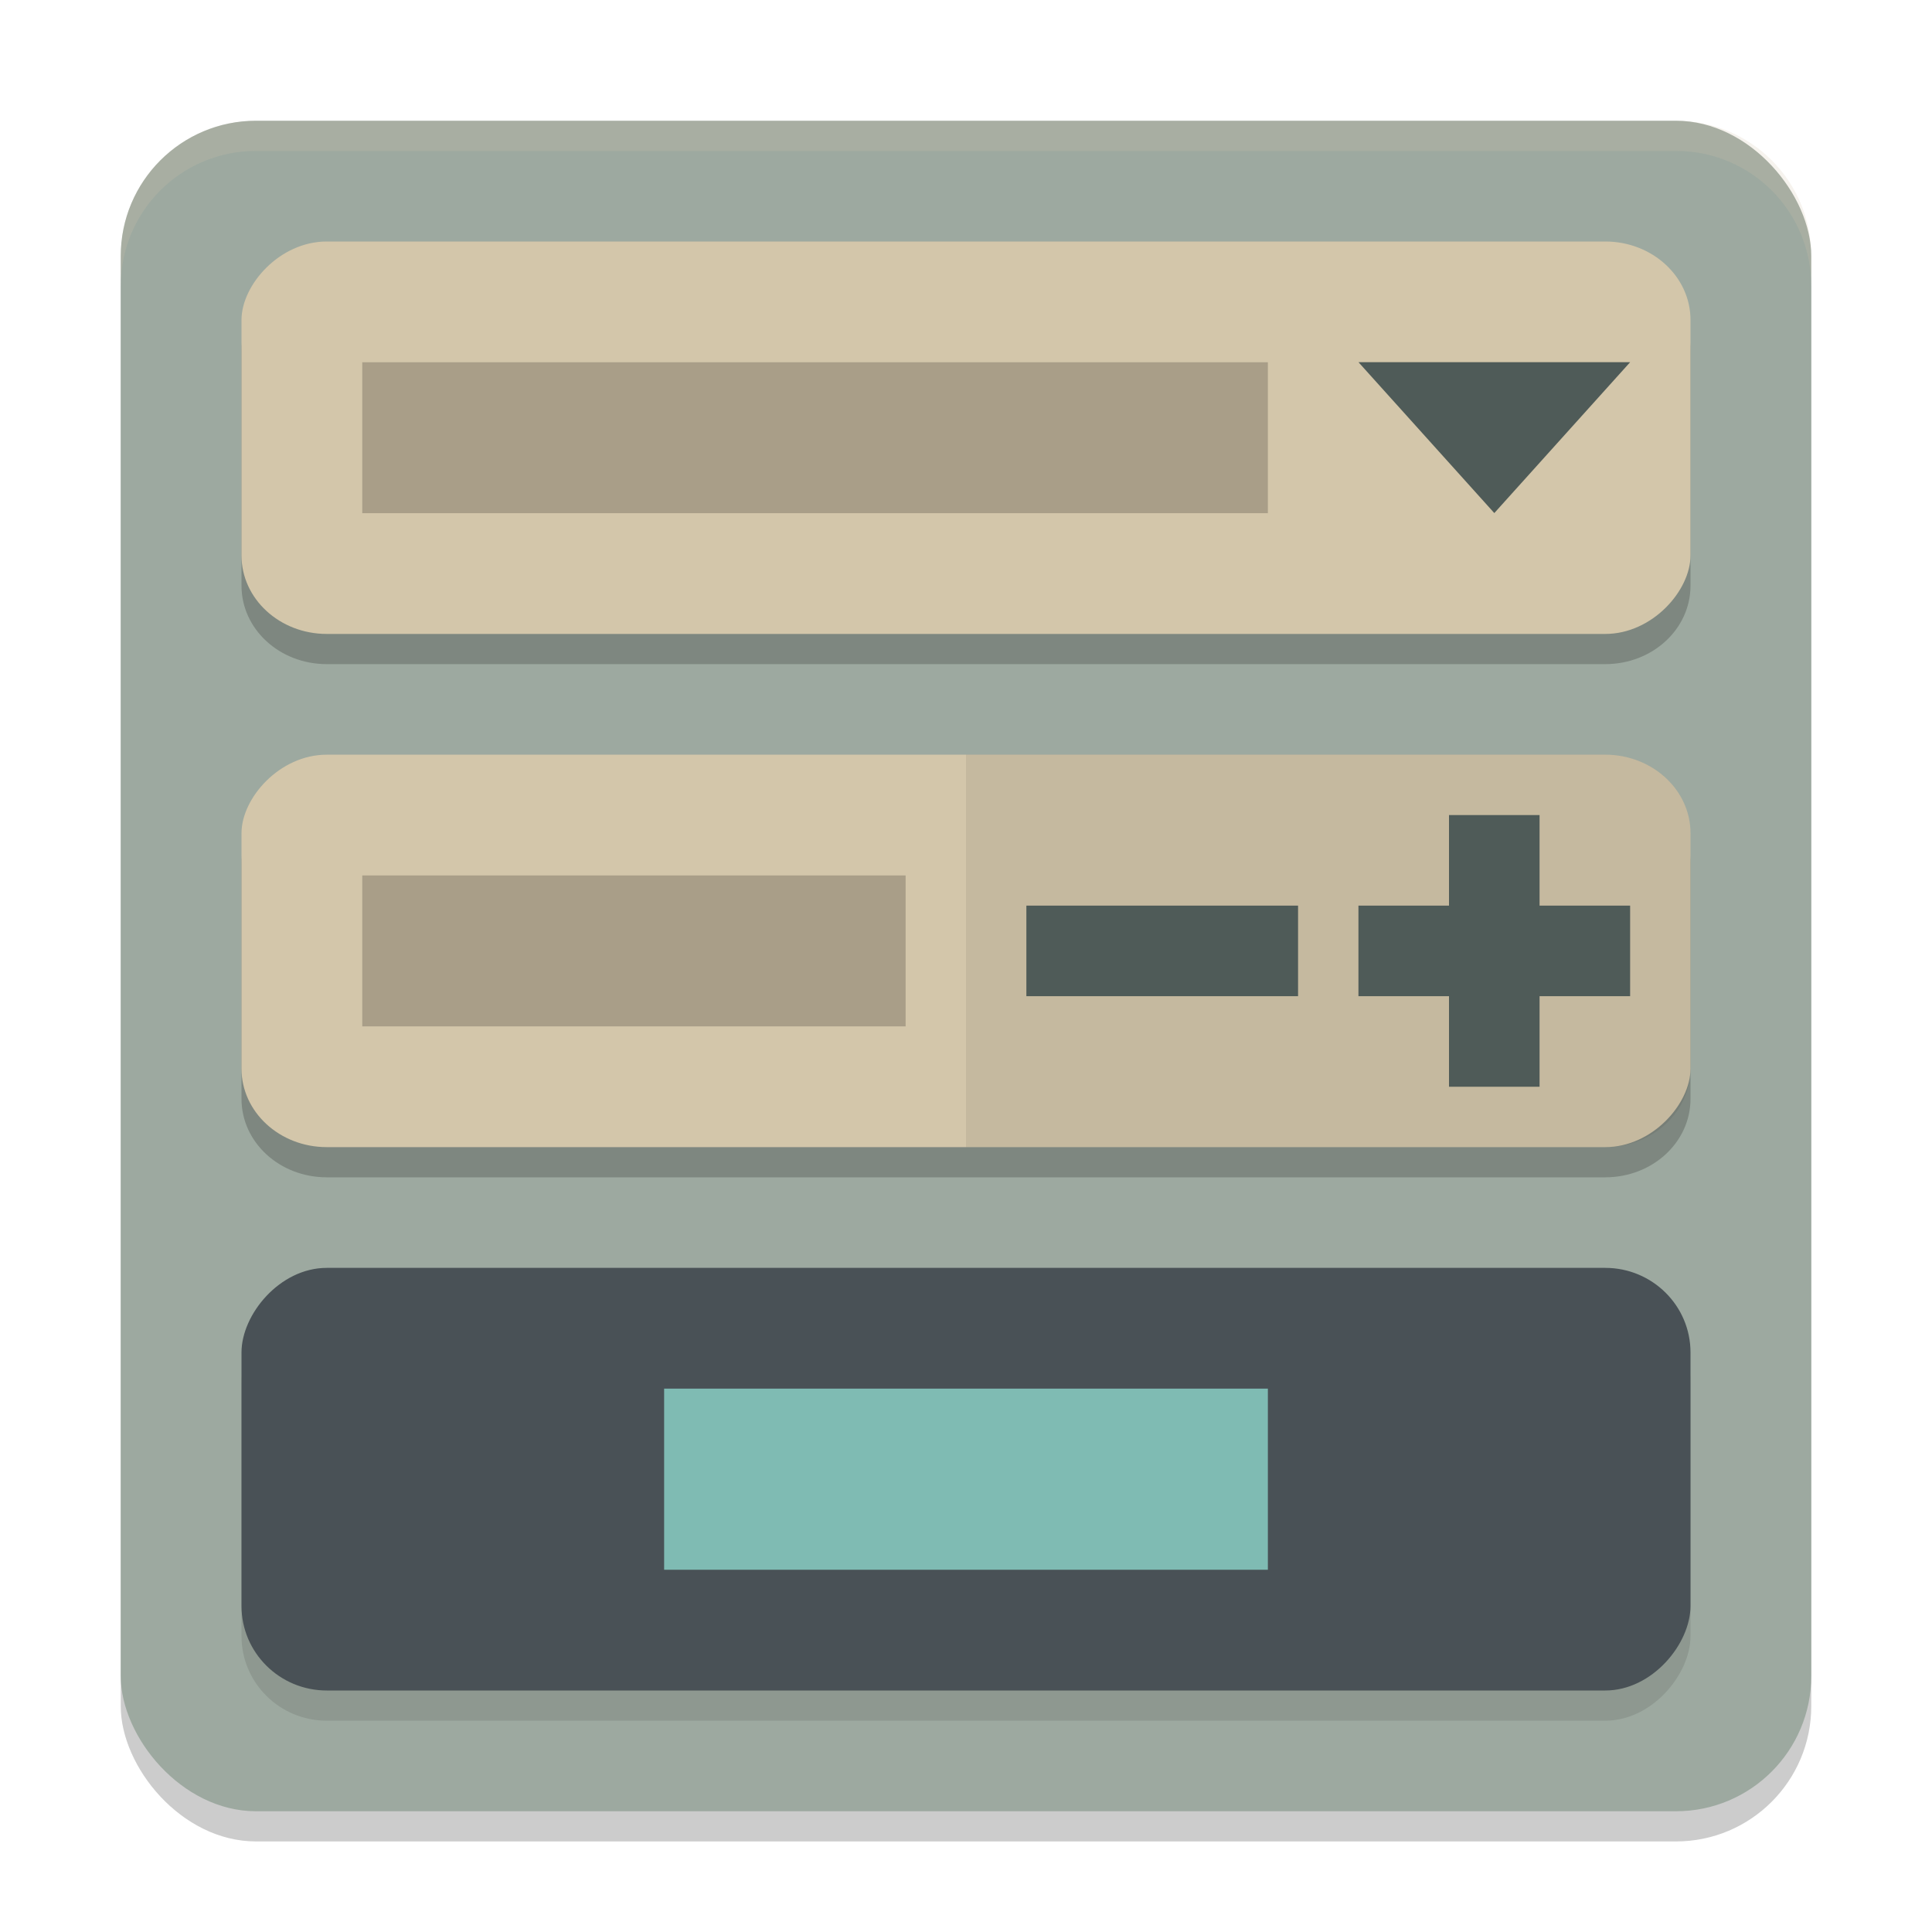 <svg xmlns="http://www.w3.org/2000/svg" width="64" height="64" version="1.1">
 <rect style="opacity:0.2" width="56" height="56" x="4" y="5" rx="4.48" ry="4.48"/>
 <rect style="fill:#9da9a0" width="56" height="56" x="4" y="4" rx="4.48" ry="4.48"/>
 <path style="opacity:0.2" d="M 10.824 9 C 9.26 9 8 10.159 8 11.6 L 8 19.4 C 8 20.841 9.26 22 10.824 22 L 53.176 22 C 54.74 22 56 20.841 56 19.4 L 56 11.6 C 56 10.159 54.74 9 53.176 9 L 10.824 9 z M 10.824 26 C 9.26 26 8 27.159 8 28.6 L 8 36.4 C 8 37.841 9.26 39 10.824 39 L 53.176 39 C 54.74 39 56 37.841 56 36.4 L 56 28.6 C 56 27.159 54.74 26 53.176 26 L 10.824 26 z"/>
 <rect fill="#d3c6aa" width="48" height="13" x="8" y="-21" rx="2.824" ry="2.6" transform="scale(1,-1)"/>
 <path style="opacity:0.2" d="m 12,12 h 30 v 5 H 12 Z"/>
 <rect fill="#d3c6aa" width="48" height="13" x="8" y="-38" rx="2.824" ry="2.6" transform="scale(1,-1)"/>
 <path style="opacity:0.07" d="M 32,38 H 53.176 C 54.741,38 56,36.84 56,35.4 v -7.8 c 0,-1.44 -1.259,-2.6 -2.824,-2.6 L 32,25 Z"/>
 <path style="opacity:0.2" d="m 12,29 h 18 v 5 H 12 Z"/>
 <rect style="opacity:0.1" width="48" height="14" x="8" y="-57" rx="2.824" ry="2.8" transform="scale(1,-1)"/>
 <rect fill="#495156" width="48" height="14" x="8" y="-56" rx="2.824" ry="2.8" transform="scale(1,-1)"/>
 <path style="fill:#7fbbb3" d="m 22,46 h 20 v 6 H 22 Z"/>
 <path style="fill:#4f5b58" d="M 43,33 V 30 H 42.115 34.885 34 v 3 h 0.885 7.229 z"/>
 <path style="fill:#4f5b58" transform="matrix(1.5,0,0,0.962,-2.816,3.908)" d="m 37.878,8.409 -1.5,2.598 -1.5,2.598 -1.5,-2.598 -1.5,-2.598 3,0 z"/>
 <path style="fill:#4f5b58" d="M 54,33 V 30 H 53.115 45.885 45 v 3 h 0.885 7.229 z"/>
 <path style="fill:#4f5b58" d="m 48,36 h 3 V 35.115 27.885 27 h -3 v 0.885 7.229 z"/>
 <path style="fill:#d3c6aa;opacity:0.2" d="M 8.48 4 C 5.999 4 4 5.999 4 8.48 L 4 9.48 C 4 6.999 5.999 5 8.48 5 L 55.52 5 C 58.001 5 60 6.999 60 9.48 L 60 8.48 C 60 5.999 58.001 4 55.52 4 L 8.48 4 z"/>
</svg>
